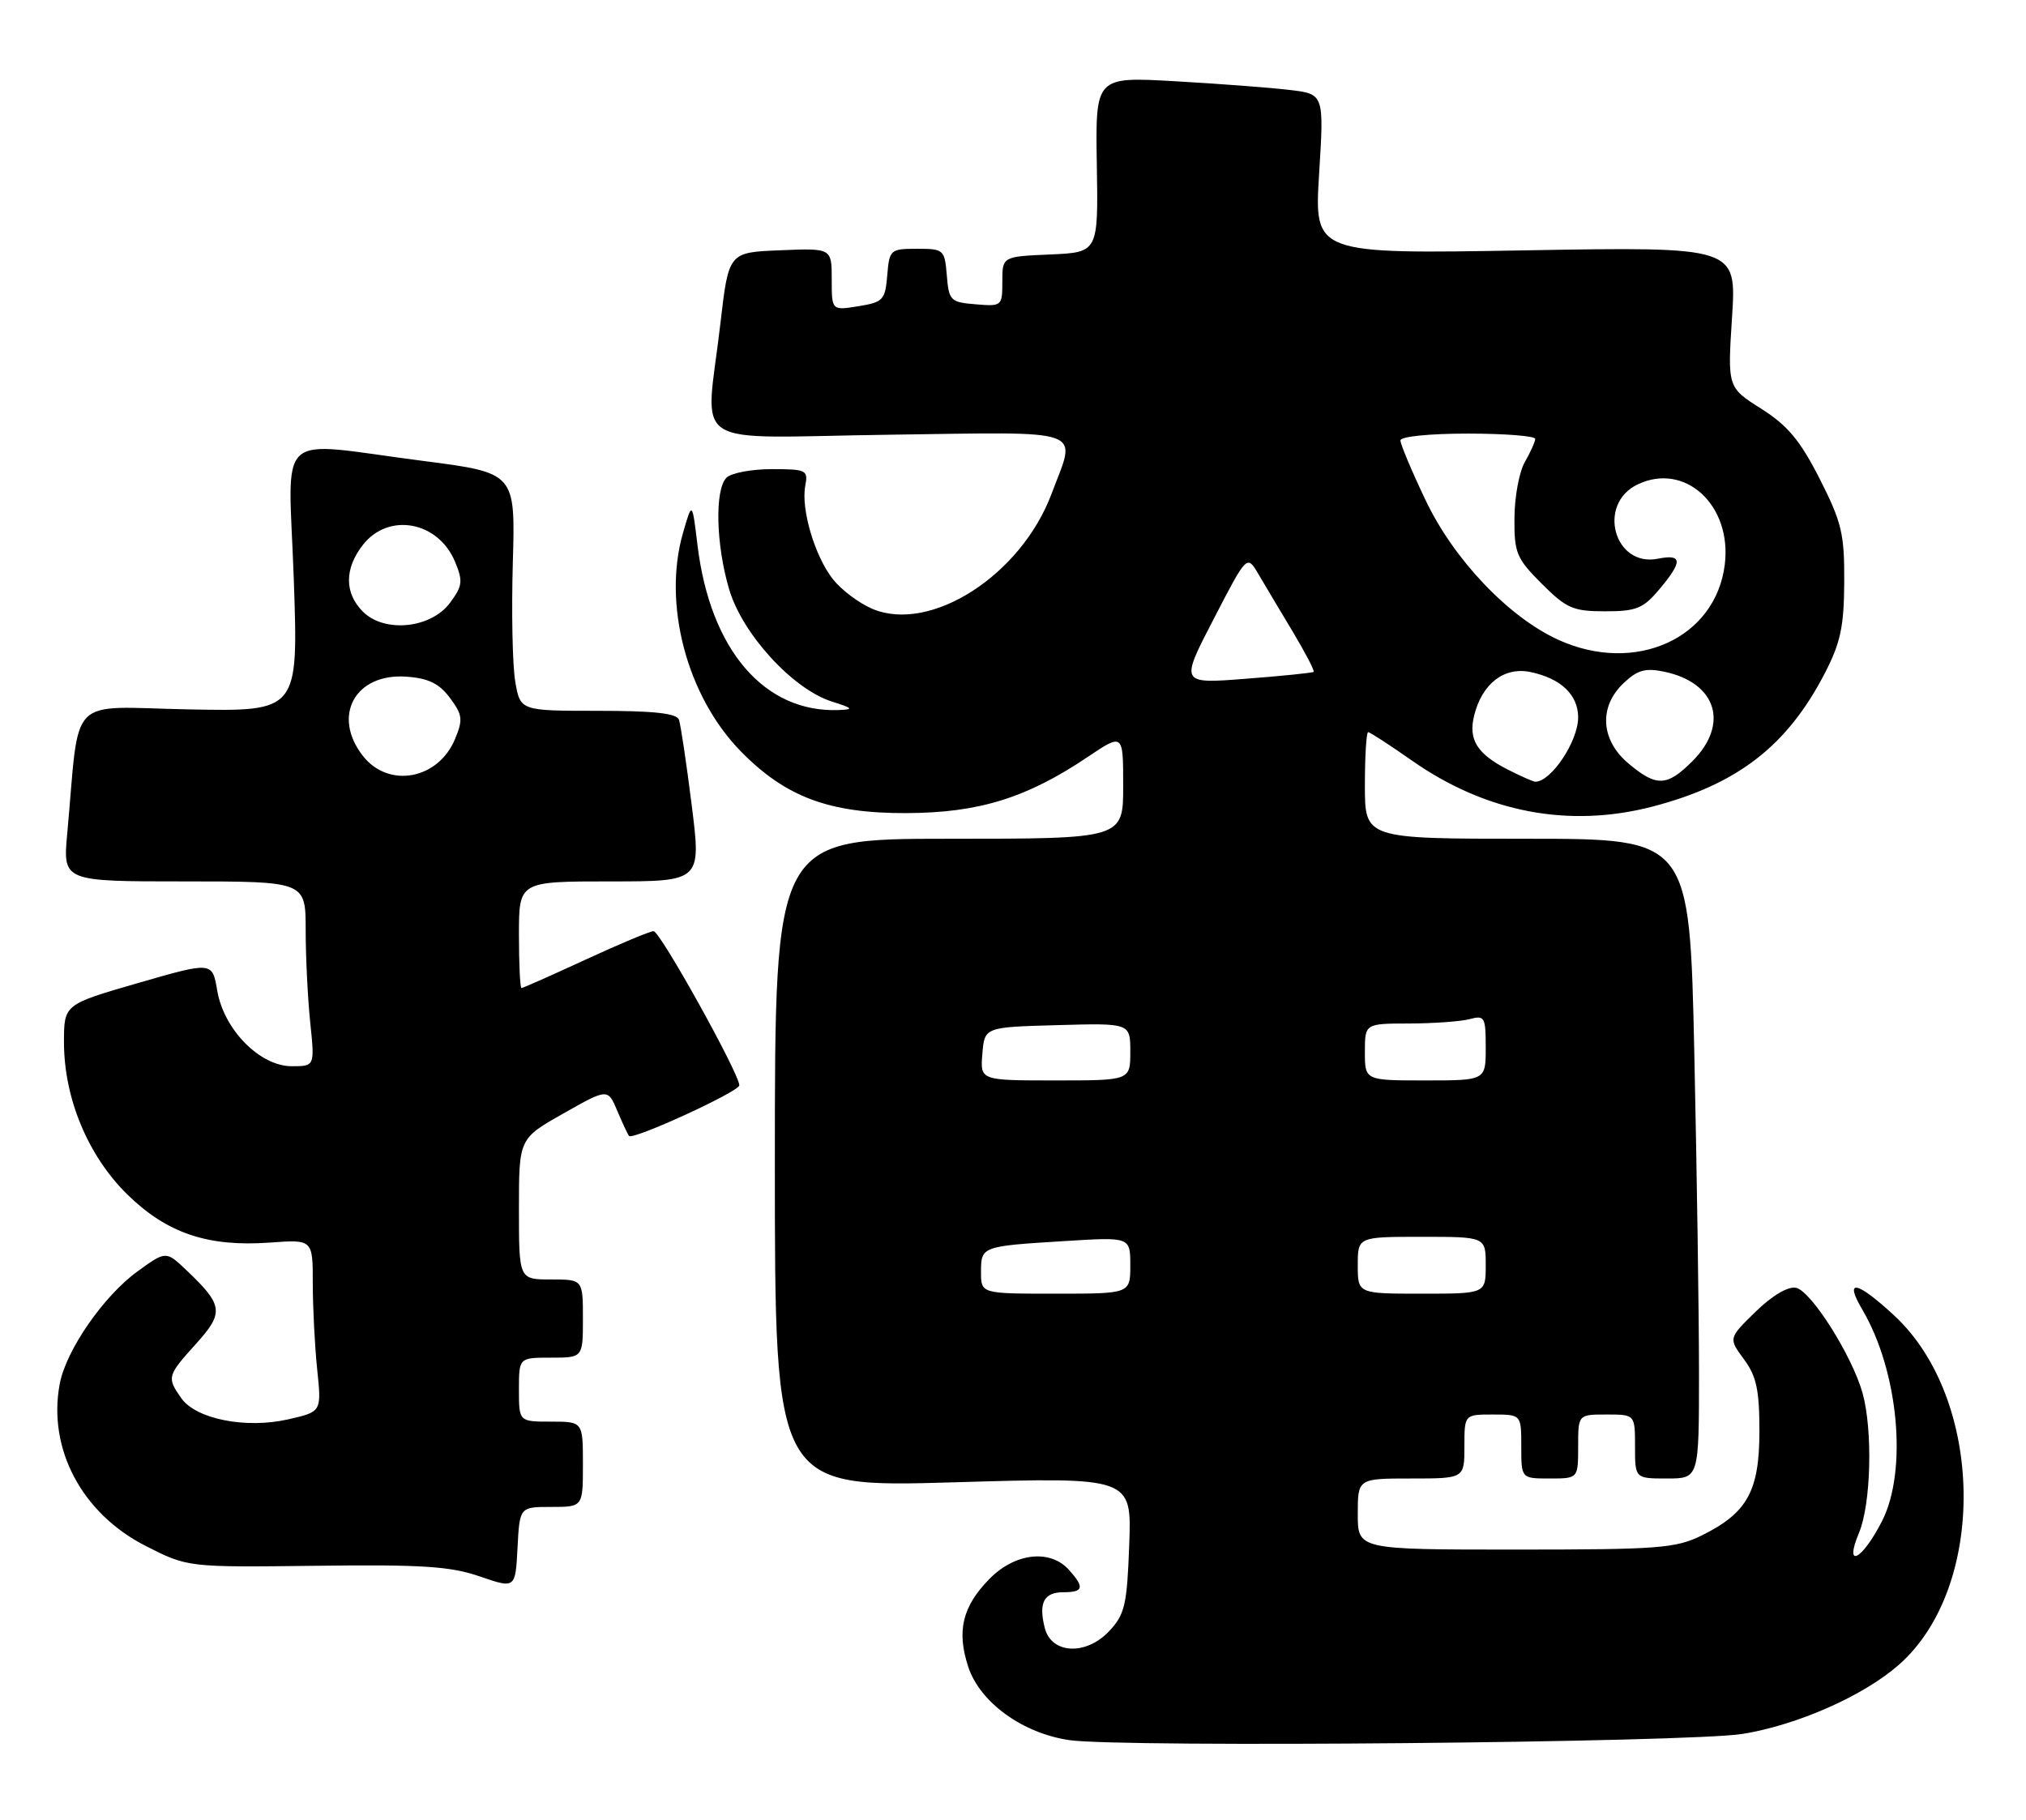 <?xml version="1.0" encoding="UTF-8" standalone="no"?>
<!DOCTYPE svg PUBLIC "-//W3C//DTD SVG 1.1//EN" "http://www.w3.org/Graphics/SVG/1.1/DTD/svg11.dtd" >
<svg xmlns="http://www.w3.org/2000/svg" xmlns:xlink="http://www.w3.org/1999/xlink" version="1.1" viewBox="0 0 285 256">
 <g >
 <path fill="currentColor"
d=" M 245.15 243.93 C 252.85 242.68 262.14 238.58 267.10 234.22 C 279.56 223.28 279.19 196.81 266.41 185.02 C 261.13 180.16 259.39 179.86 261.98 184.25 C 267.07 192.89 268.37 206.88 264.75 213.99 C 261.93 219.53 259.34 220.82 261.52 215.61 C 263.20 211.58 263.46 201.21 262.01 195.99 C 260.55 190.74 254.76 181.58 252.64 181.17 C 251.51 180.95 249.27 182.28 246.96 184.54 C 243.14 188.27 243.14 188.27 245.32 191.22 C 247.08 193.60 247.50 195.54 247.50 201.33 C 247.50 209.75 245.81 212.83 239.43 215.99 C 235.73 217.82 233.41 218.00 213.18 218.00 C 191.00 218.00 191.00 218.00 191.00 213.00 C 191.00 208.00 191.00 208.00 198.50 208.00 C 206.00 208.00 206.00 208.00 206.00 203.50 C 206.00 199.00 206.00 199.00 210.00 199.00 C 214.00 199.00 214.00 199.00 214.00 203.50 C 214.00 208.00 214.00 208.00 218.00 208.00 C 222.00 208.00 222.00 208.00 222.00 203.50 C 222.00 199.00 222.00 199.00 226.00 199.00 C 230.00 199.00 230.00 199.00 230.00 203.50 C 230.00 208.00 230.00 208.00 234.50 208.00 C 239.00 208.00 239.00 208.00 239.00 193.16 C 239.00 185.00 238.70 164.75 238.34 148.16 C 237.68 118.00 237.68 118.00 214.84 118.00 C 192.00 118.00 192.00 118.00 192.00 110.50 C 192.00 106.38 192.21 103.00 192.46 103.00 C 192.71 103.00 195.49 104.81 198.65 107.02 C 209.06 114.31 220.70 116.53 232.47 113.47 C 244.42 110.35 251.41 104.94 256.70 94.71 C 258.91 90.43 259.40 88.15 259.43 81.87 C 259.47 75.10 259.08 73.48 255.98 67.37 C 253.23 61.96 251.48 59.86 247.75 57.50 C 243.01 54.50 243.01 54.50 243.65 44.60 C 244.28 34.71 244.28 34.71 214.57 35.22 C 184.87 35.74 184.87 35.74 185.56 24.48 C 186.26 13.22 186.26 13.22 181.38 12.65 C 178.70 12.33 171.46 11.78 165.29 11.43 C 154.09 10.79 154.09 10.79 154.29 23.14 C 154.50 35.50 154.50 35.50 147.75 35.80 C 141.00 36.09 141.00 36.09 141.00 39.61 C 141.00 43.06 140.93 43.12 137.25 42.81 C 133.70 42.52 133.48 42.30 133.19 38.75 C 132.89 35.11 132.76 35.00 129.00 35.00 C 125.24 35.00 125.11 35.12 124.81 38.74 C 124.52 42.21 124.23 42.52 120.75 43.08 C 117.00 43.69 117.00 43.69 117.00 39.30 C 117.00 34.91 117.00 34.91 109.75 35.21 C 102.50 35.50 102.50 35.50 101.34 45.50 C 99.26 63.55 96.25 61.55 125.00 61.16 C 153.34 60.78 151.44 60.09 147.93 69.45 C 143.65 80.91 130.94 89.09 122.75 85.67 C 120.87 84.88 118.36 83.00 117.17 81.49 C 114.61 78.24 112.65 71.61 113.28 68.33 C 113.70 66.13 113.43 66.00 108.56 66.00 C 105.72 66.00 102.86 66.54 102.20 67.20 C 100.52 68.88 100.71 76.65 102.58 82.94 C 104.44 89.21 111.53 96.95 117.00 98.69 C 120.01 99.64 120.15 99.81 118.00 99.89 C 107.52 100.30 99.90 91.41 98.12 76.71 C 97.37 70.50 97.37 70.50 96.07 75.00 C 93.20 85.00 96.63 97.96 104.20 105.69 C 110.50 112.13 116.65 114.43 127.50 114.39 C 137.67 114.36 144.42 112.27 153.01 106.49 C 158.00 103.14 158.00 103.14 158.00 110.57 C 158.00 118.00 158.00 118.00 133.50 118.00 C 109.00 118.00 109.00 118.00 109.00 163.64 C 109.00 209.27 109.00 209.27 134.10 208.54 C 159.20 207.80 159.20 207.80 158.85 217.32 C 158.54 225.81 158.23 227.13 156.03 229.47 C 152.76 232.95 147.88 232.70 146.96 229.00 C 146.08 225.46 146.85 224.00 149.61 224.00 C 152.43 224.00 152.59 223.31 150.35 220.83 C 147.69 217.90 142.75 218.48 139.17 222.14 C 135.37 226.03 134.55 229.47 136.21 234.51 C 137.86 239.52 143.87 243.86 150.45 244.81 C 157.95 245.88 237.62 245.15 245.15 243.93 Z  M 77.55 212.00 C 82.00 212.00 82.00 212.00 82.00 206.00 C 82.00 200.00 82.00 200.00 77.50 200.00 C 73.00 200.00 73.00 200.00 73.00 195.50 C 73.00 191.00 73.00 191.00 77.50 191.00 C 82.00 191.00 82.00 191.00 82.00 185.50 C 82.00 180.00 82.00 180.00 77.50 180.00 C 73.00 180.00 73.00 180.00 73.00 170.09 C 73.00 160.18 73.00 160.18 79.25 156.65 C 85.50 153.11 85.50 153.11 86.85 156.31 C 87.59 158.06 88.33 159.64 88.49 159.81 C 89.07 160.42 104.00 153.56 104.00 152.69 C 104.00 151.04 92.86 131.00 91.94 131.00 C 91.44 131.00 87.14 132.80 82.38 135.00 C 77.62 137.20 73.56 139.00 73.36 139.00 C 73.16 139.00 73.00 135.62 73.00 131.50 C 73.00 124.00 73.00 124.00 85.82 124.00 C 98.65 124.00 98.65 124.00 97.30 113.25 C 96.56 107.34 95.75 101.94 95.51 101.25 C 95.19 100.35 91.97 100.00 84.12 100.00 C 73.18 100.00 73.18 100.00 72.48 95.87 C 72.09 93.59 71.94 86.06 72.14 79.12 C 72.50 66.52 72.50 66.52 59.50 64.84 C 38.28 62.11 40.58 60.00 41.33 81.55 C 41.97 100.10 41.97 100.10 26.56 99.80 C 9.25 99.46 11.27 97.41 9.46 117.25 C 8.84 124.00 8.84 124.00 25.92 124.00 C 43.00 124.00 43.00 124.00 43.00 130.85 C 43.00 134.62 43.29 140.47 43.64 143.85 C 44.28 150.00 44.28 150.00 41.04 150.00 C 36.56 150.00 31.49 144.85 30.56 139.37 C 29.87 135.28 29.87 135.28 19.44 138.29 C 9.00 141.31 9.00 141.31 9.00 146.62 C 9.00 154.52 12.39 162.64 17.94 168.07 C 23.51 173.51 29.25 175.44 37.97 174.81 C 44.00 174.37 44.00 174.37 44.00 180.54 C 44.00 183.93 44.28 189.38 44.62 192.66 C 45.24 198.61 45.24 198.61 40.58 199.67 C 34.61 201.04 27.57 199.65 25.50 196.70 C 23.45 193.77 23.51 193.55 27.57 189.06 C 31.54 184.66 31.41 183.63 26.26 178.73 C 23.35 175.96 23.35 175.96 19.35 178.86 C 14.57 182.32 9.28 189.97 8.40 194.70 C 6.69 203.81 11.52 212.92 20.48 217.48 C 26.40 220.50 26.40 220.50 44.45 220.28 C 59.35 220.09 63.37 220.35 67.50 221.78 C 72.50 223.50 72.50 223.50 72.80 217.75 C 73.10 212.00 73.10 212.00 77.55 212.00 Z  M 138.00 178.97 C 138.00 175.34 138.05 175.32 149.75 174.60 C 159.00 174.02 159.00 174.02 159.00 178.01 C 159.00 182.00 159.00 182.00 148.50 182.00 C 138.00 182.00 138.00 182.00 138.00 178.97 Z  M 191.00 178.00 C 191.00 174.00 191.00 174.00 200.00 174.00 C 209.00 174.00 209.00 174.00 209.00 178.00 C 209.00 182.00 209.00 182.00 200.00 182.00 C 191.00 182.00 191.00 182.00 191.00 178.00 Z  M 138.19 148.25 C 138.50 144.50 138.50 144.50 148.75 144.22 C 159.00 143.93 159.00 143.93 159.00 147.97 C 159.00 152.00 159.00 152.00 148.44 152.00 C 137.88 152.00 137.88 152.00 138.19 148.25 Z  M 192.00 148.00 C 192.00 144.00 192.00 144.00 198.25 143.99 C 201.69 143.98 205.51 143.70 206.75 143.37 C 208.85 142.81 209.00 143.08 209.00 147.38 C 209.00 152.00 209.00 152.00 200.50 152.00 C 192.00 152.00 192.00 152.00 192.00 148.00 Z  M 212.07 108.25 C 207.77 106.05 206.52 104.03 207.38 100.63 C 208.50 96.15 211.62 93.76 215.32 94.55 C 219.59 95.45 222.00 97.76 222.00 100.93 C 222.00 104.26 218.25 109.92 216.00 109.98 C 215.72 109.99 213.96 109.21 212.07 108.25 Z  M 229.08 107.41 C 225.15 104.11 224.87 99.41 228.42 96.08 C 230.37 94.24 231.48 93.94 234.17 94.51 C 241.47 96.07 243.28 101.87 238.08 107.08 C 234.49 110.67 233.01 110.72 229.08 107.41 Z  M 170.71 87.12 C 175.41 78.03 175.41 78.03 177.02 80.76 C 177.91 82.27 180.08 85.92 181.86 88.88 C 183.63 91.84 184.95 94.37 184.79 94.52 C 184.63 94.66 180.34 95.10 175.25 95.49 C 166.00 96.21 166.00 96.21 170.71 87.12 Z  M 219.23 90.02 C 212.22 86.83 204.49 78.71 200.52 70.33 C 198.58 66.26 197.00 62.49 197.00 61.96 C 197.00 61.41 201.08 61.00 206.50 61.00 C 211.72 61.00 215.98 61.34 215.96 61.75 C 215.95 62.16 215.29 63.62 214.50 65.00 C 213.71 66.38 213.05 69.92 213.04 72.87 C 213.00 77.79 213.32 78.56 216.88 82.12 C 220.36 85.60 221.29 86.00 225.79 86.00 C 230.18 86.00 231.15 85.61 233.41 82.92 C 236.73 78.98 236.68 77.91 233.23 78.60 C 227.05 79.84 224.61 70.89 230.37 68.15 C 237.02 64.97 243.65 71.06 242.63 79.41 C 241.35 89.81 230.06 94.93 219.23 90.02 Z  M 51.07 106.37 C 46.63 100.72 49.96 94.66 57.20 95.20 C 60.28 95.42 61.80 96.17 63.30 98.19 C 65.06 100.56 65.15 101.23 64.01 103.97 C 61.65 109.66 54.68 110.95 51.07 106.37 Z  M 51.05 86.05 C 48.43 83.43 48.44 79.98 51.07 76.63 C 54.68 72.05 61.65 73.34 64.01 79.03 C 65.15 81.77 65.06 82.44 63.30 84.81 C 60.62 88.42 54.08 89.08 51.05 86.05 Z "/>
</g>
</svg>
